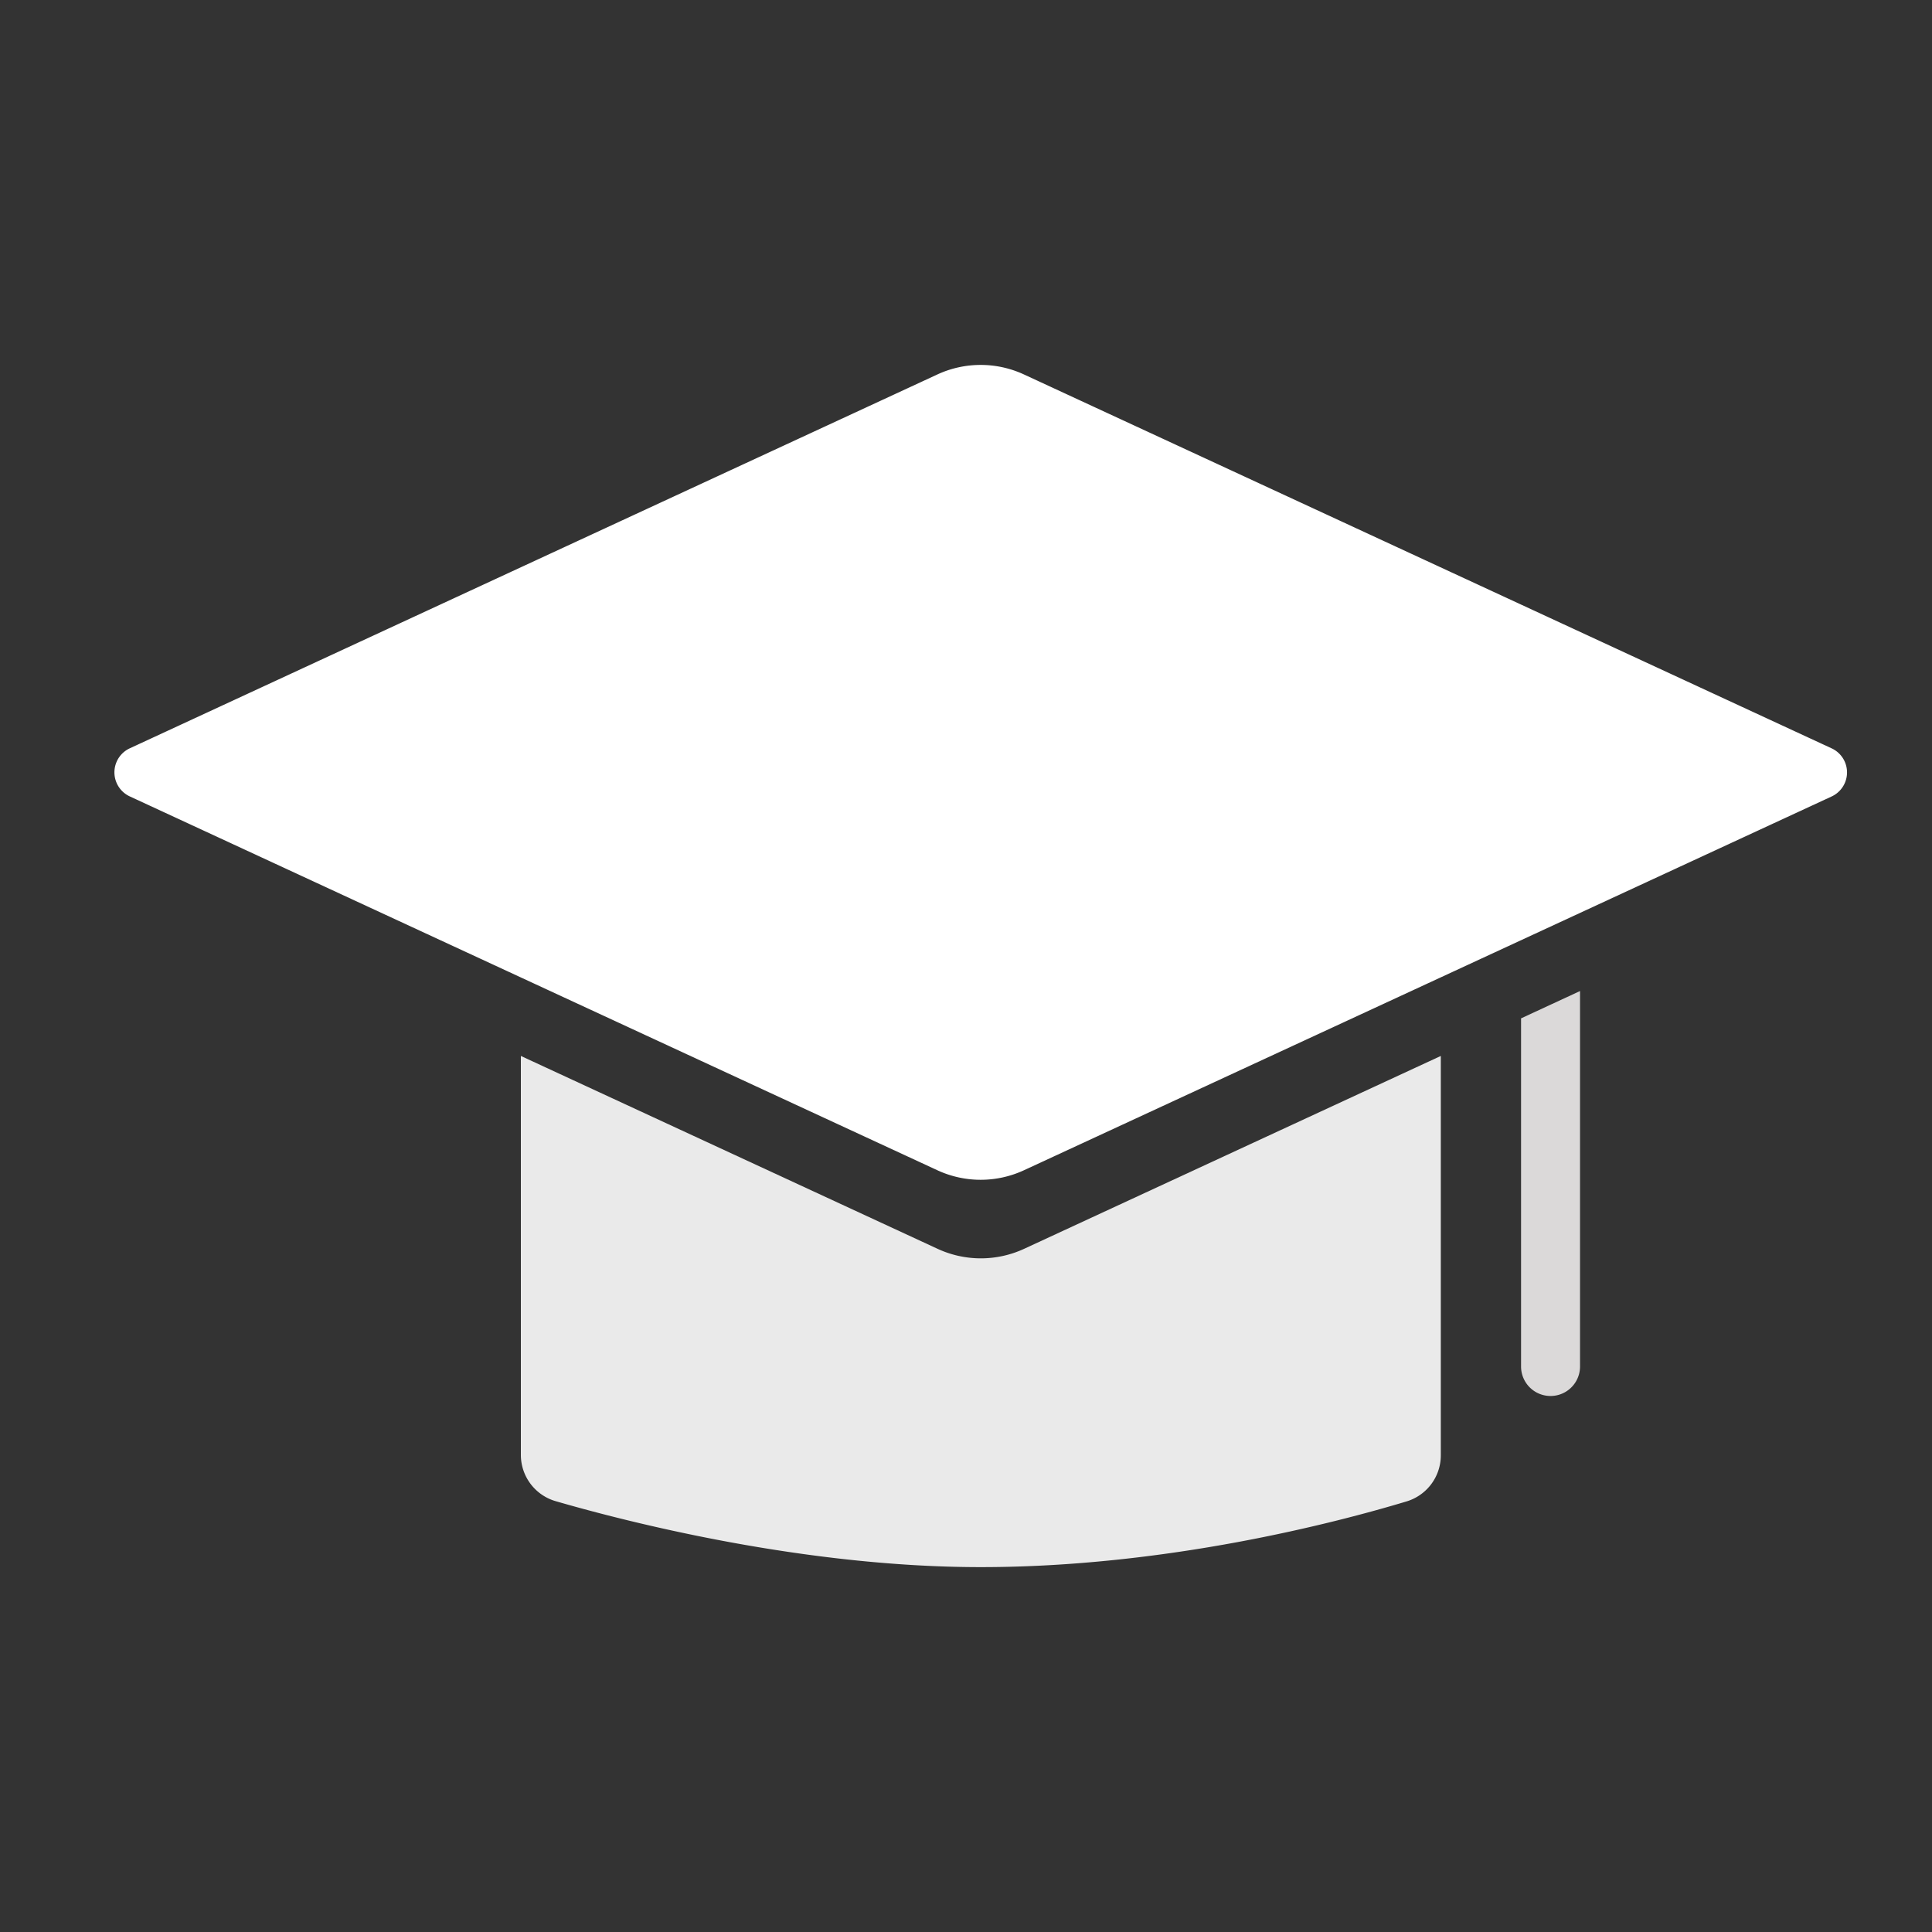 <svg xmlns="http://www.w3.org/2000/svg" viewBox="0 0 500 500"><rect x="0" y="0" width="500" height="500" fill="#333333" stroke="none"/><defs><style>.cls-1{fill:#eaeaea;}.cls-2{fill:#fff;}.cls-3{fill:#dbd9d9;}</style></defs><title>learner02_dm_v002</title><g id="learner02"><path class="cls-1" d="M372.88,273.28V376.65A12.45,12.45,0,0,1,364,388.57c-18.19,5.48-62.1,17-110.2,17-45.74,0-91.25-11.63-110-17.07a12.47,12.47,0,0,1-9-12V273.28l107.84,49.91a26.67,26.67,0,0,0,22.41,0Z"/><path class="cls-2" d="M474.06,206.11,265,302.86a26.67,26.67,0,0,1-22.41,0l-209-96.75a6.86,6.86,0,0,1,0-12.45l209-96.75a26.67,26.67,0,0,1,22.41,0l209,96.75A6.86,6.86,0,0,1,474.06,206.11Z"/><path class="cls-3" d="M408.91,256.48v97.17a7.63,7.63,0,0,1-15.26,0v-90.1Z"/></g></svg>